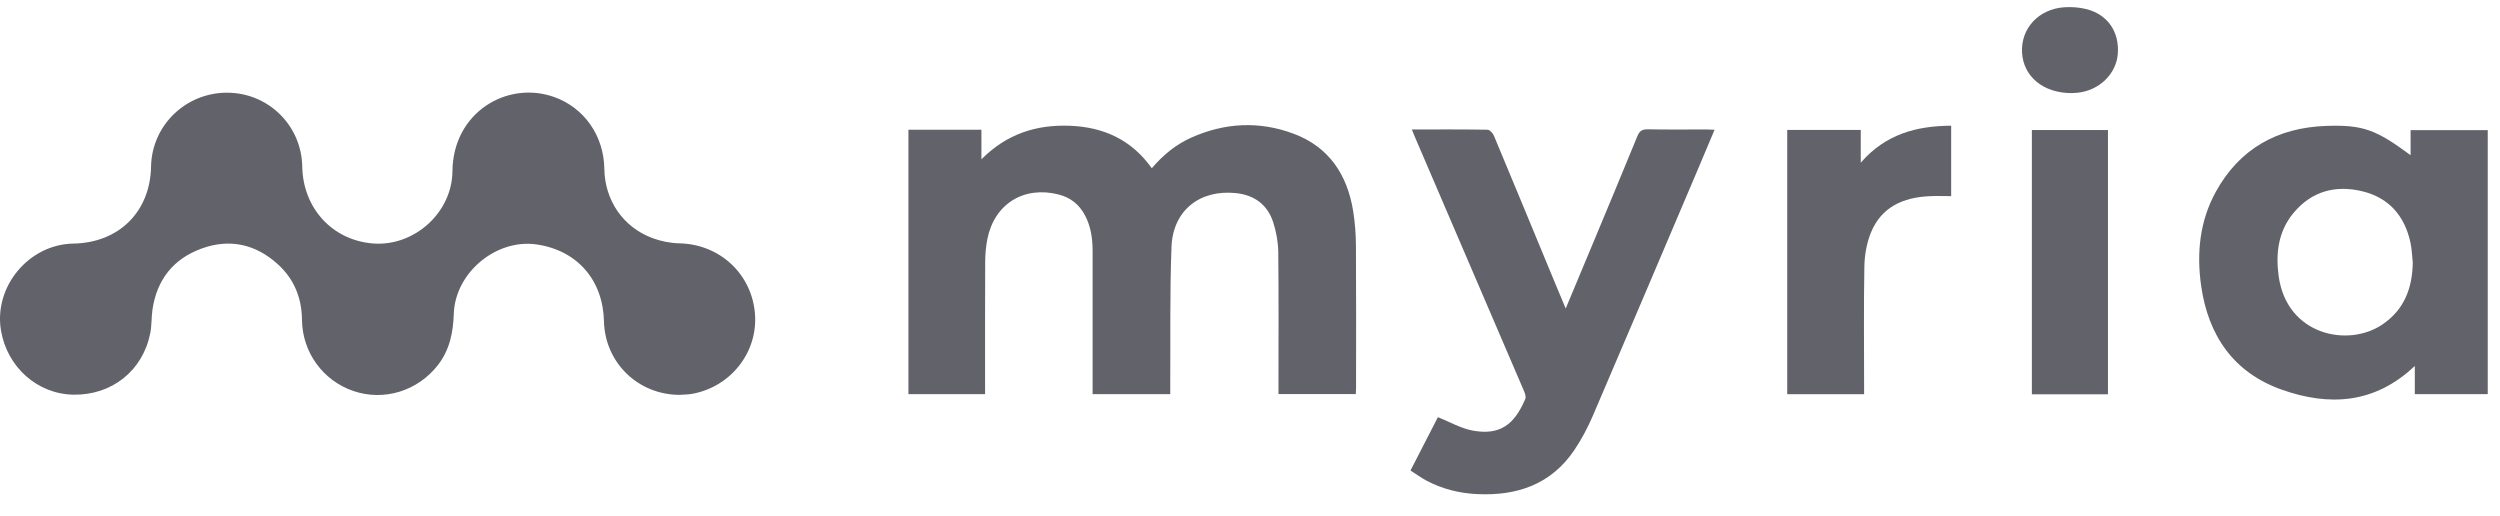 <svg width="92" height="19" viewBox="0 0 92 19" fill="none" xmlns="http://www.w3.org/2000/svg">
<g clip-path="url(#clip0_2_4100)">
<path d="M25.002 14.531C23.477 14.525 22.262 13.343 22.226 11.824C22.19 10.305 21.244 9.219 19.761 8.997C18.269 8.773 16.752 10.027 16.7 11.544C16.677 12.236 16.547 12.885 16.108 13.444C15.364 14.392 14.13 14.77 13.011 14.391C11.887 14.01 11.125 12.967 11.113 11.768C11.104 10.958 10.821 10.266 10.225 9.725C9.407 8.982 8.448 8.769 7.41 9.15C6.377 9.528 5.771 10.296 5.611 11.394C5.569 11.68 5.586 11.976 5.53 12.259C5.256 13.643 4.118 14.547 2.702 14.524C1.376 14.501 0.261 13.511 0.035 12.155C-0.232 10.545 1.063 8.991 2.697 8.964C4.377 8.935 5.528 7.794 5.559 6.127C5.588 4.614 6.832 3.408 8.36 3.411C9.876 3.416 11.095 4.614 11.123 6.129C11.15 7.668 12.237 8.846 13.733 8.96C15.245 9.075 16.637 7.825 16.65 6.3C16.669 4.133 18.67 2.949 20.404 3.574C21.505 3.971 22.223 5 22.24 6.217C22.256 7.367 22.927 8.358 24.007 8.761C24.321 8.878 24.671 8.948 25.007 8.955C26.479 8.987 27.661 10.072 27.782 11.537C27.9 12.951 26.901 14.234 25.474 14.493C25.32 14.521 25.159 14.519 25.002 14.531H25.002Z" fill="#62626A"/>
<path d="M33.43 4.774H36.116V5.863C37.049 4.923 38.14 4.582 39.368 4.628C40.606 4.675 41.637 5.137 42.386 6.191C42.799 5.707 43.269 5.319 43.837 5.065C45.075 4.512 46.346 4.448 47.611 4.923C48.909 5.411 49.58 6.43 49.796 7.764C49.864 8.188 49.896 8.621 49.899 9.049C49.91 10.8 49.904 12.55 49.903 14.301C49.903 14.361 49.898 14.421 49.893 14.502H47.048C47.048 14.39 47.048 14.287 47.048 14.185C47.048 12.549 47.059 10.913 47.04 9.277C47.035 8.906 46.966 8.522 46.85 8.169C46.638 7.525 46.155 7.176 45.478 7.106C44.149 6.969 43.161 7.748 43.111 9.087C43.047 10.774 43.076 12.463 43.065 14.151C43.065 14.264 43.065 14.376 43.065 14.505H40.208V14.201C40.208 12.548 40.208 10.894 40.208 9.241C40.208 8.777 40.144 8.327 39.922 7.914C39.712 7.522 39.392 7.268 38.957 7.157C37.678 6.831 36.591 7.504 36.335 8.798C36.28 9.072 36.257 9.356 36.255 9.636C36.248 11.149 36.251 12.662 36.251 14.174V14.504H33.43V4.774H33.43Z" fill="#62626A"/>
<path d="M88.865 13.467C87.386 14.869 85.705 14.955 83.964 14.338C82.192 13.71 81.26 12.343 81.001 10.51C80.831 9.308 80.95 8.133 81.543 7.056C82.417 5.468 83.813 4.698 85.596 4.634C86.964 4.585 87.443 4.775 88.71 5.712V4.789H91.549V14.505H88.865V13.468V13.467ZM88.79 9.659C88.763 9.415 88.757 9.167 88.705 8.928C88.493 7.949 87.917 7.278 86.936 7.04C85.947 6.8 85.063 7.035 84.395 7.844C83.838 8.52 83.741 9.325 83.855 10.161C84.15 12.327 86.394 12.796 87.66 11.949C88.474 11.405 88.776 10.606 88.79 9.659V9.659Z" fill="#62626A"/>
<path d="M51.955 4.764C52.915 4.764 53.828 4.758 54.742 4.774C54.822 4.775 54.936 4.9 54.975 4.992C55.738 6.815 56.491 8.641 57.247 10.467C57.363 10.746 57.481 11.025 57.618 11.353C57.963 10.527 58.287 9.753 58.61 8.979C59.16 7.657 59.714 6.337 60.255 5.012C60.334 4.817 60.435 4.754 60.644 4.758C61.365 4.773 62.086 4.764 62.808 4.764C62.892 4.764 62.976 4.771 63.096 4.776C62.872 5.307 62.663 5.806 62.451 6.305C61.175 9.302 59.905 12.302 58.619 15.295C58.429 15.736 58.201 16.17 57.932 16.567C57.079 17.829 55.824 18.252 54.365 18.183C53.71 18.153 53.079 17.997 52.495 17.687C52.296 17.581 52.112 17.446 51.906 17.315C52.261 16.625 52.6 15.964 52.915 15.351C53.35 15.525 53.755 15.763 54.188 15.844C55.198 16.033 55.73 15.625 56.13 14.683C56.163 14.605 56.121 14.479 56.083 14.39C54.744 11.266 53.402 8.145 52.06 5.022C52.03 4.952 52.002 4.88 51.955 4.764V4.764Z" fill="#62626A"/>
<path d="M65.769 4.782H68.476V5.987C69.383 4.94 70.521 4.633 71.803 4.626V7.218C71.534 7.218 71.274 7.207 71.014 7.219C70.04 7.263 69.232 7.613 68.846 8.569C68.693 8.95 68.617 9.386 68.609 9.8C68.582 11.268 68.599 12.738 68.599 14.207V14.507H65.77V4.782H65.769Z" fill="#62626A"/>
<path d="M77.573 14.51H74.773V4.785H77.573V14.51Z" fill="#62626A"/>
<path d="M76.242 3.426C75.192 3.431 74.458 2.815 74.411 1.932C74.363 1.051 75.016 0.335 75.957 0.268C76.225 0.249 76.506 0.269 76.766 0.332C77.555 0.525 77.995 1.162 77.936 1.976C77.881 2.721 77.254 3.33 76.454 3.413C76.367 3.422 76.279 3.424 76.241 3.426H76.242Z" fill="#62626A"/>
</g>
<defs>
<clipPath id="clip0_2_4100">
<rect width="91.55" height="17.929" fill="white" transform="translate(0 0.261)"/>
</clipPath>
</defs>
</svg>
